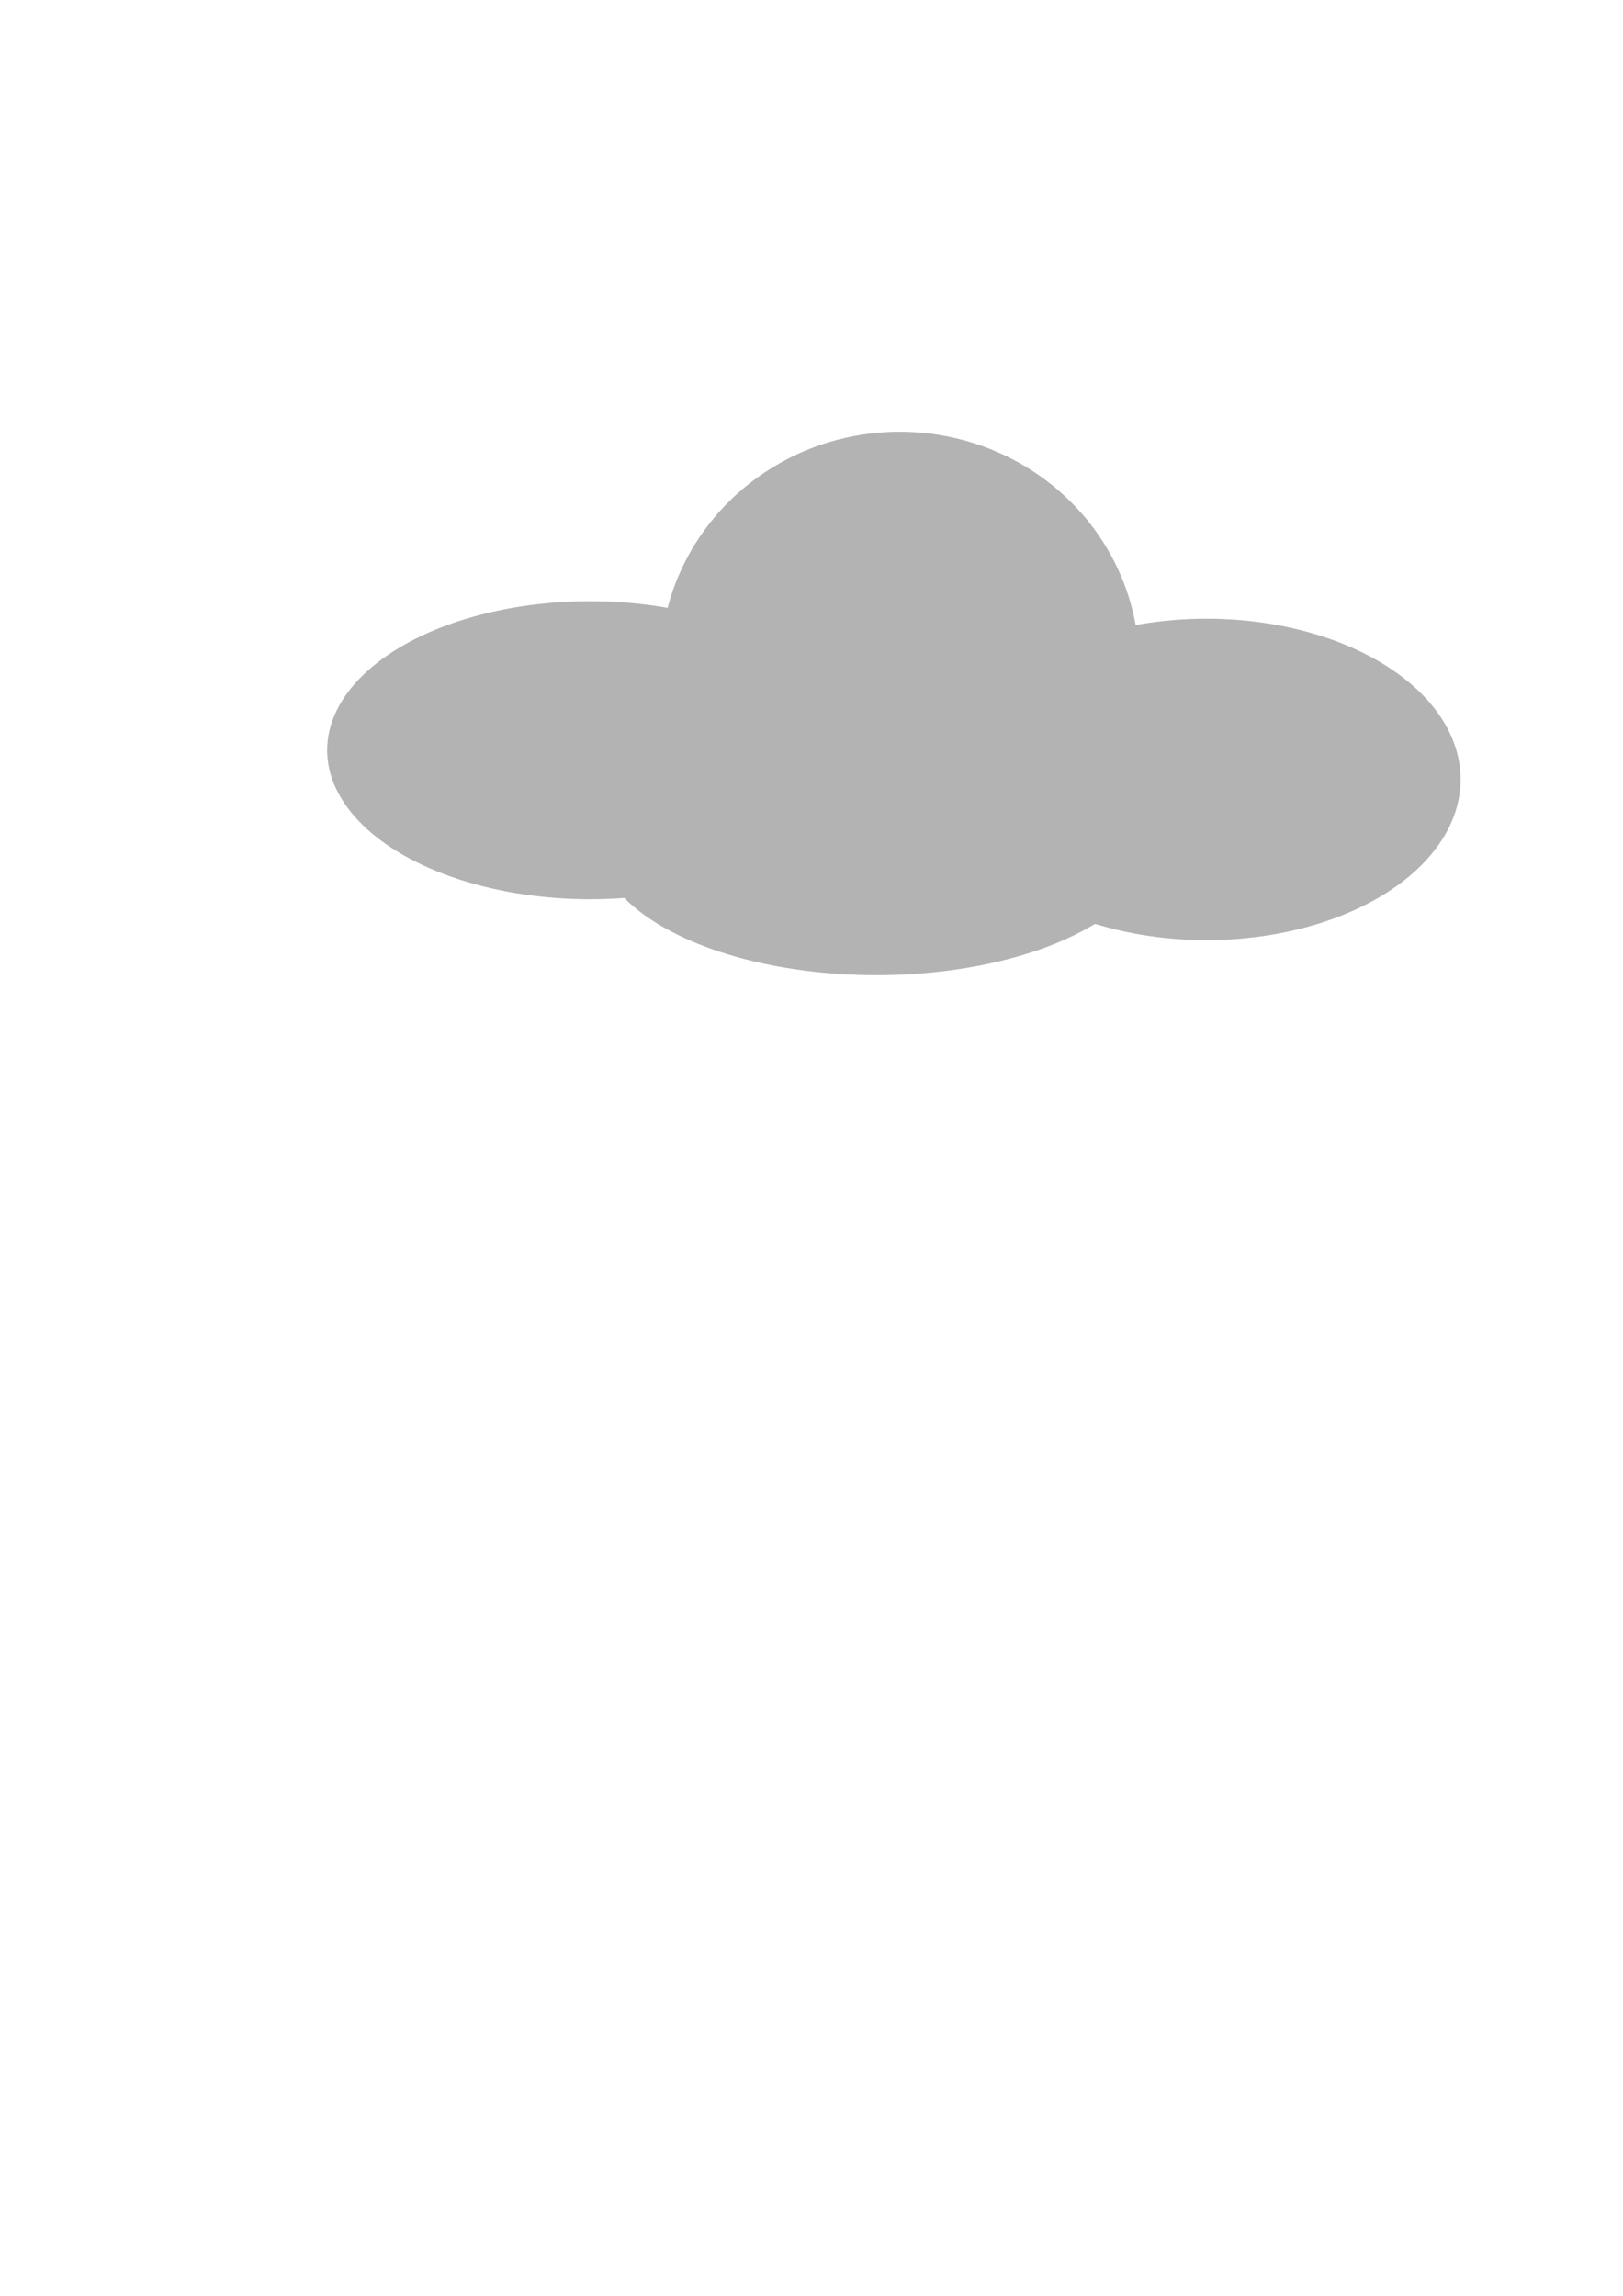 <?xml version="1.0" encoding="UTF-8" standalone="no"?>
<!-- Created with Inkscape (http://www.inkscape.org/) -->

<svg
   xmlns:dc="http://purl.org/dc/elements/1.1/"
   xmlns:cc="http://creativecommons.org/ns#"
   xmlns:rdf="http://www.w3.org/1999/02/22-rdf-syntax-ns#"
   xmlns:svg="http://www.w3.org/2000/svg"
   xmlns="http://www.w3.org/2000/svg"
   xmlns:sodipodi="http://sodipodi.sourceforge.net/DTD/sodipodi-0.dtd"
   xmlns:inkscape="http://www.inkscape.org/namespaces/inkscape"
   width="210mm"
   height="297mm"
   viewBox="0 0 210 297"
   version="1.1"
   id="svg3719"
   inkscape:version="0.92.4 (f8dce91, 2019-08-02)"
   sodipodi:docname="drawing.svg">
  <defs
     id="defs3713" />
  <sodipodi:namedview
     id="base"
     pagecolor="#ffffff"
     bordercolor="#666666"
     borderopacity="1.0"
     inkscape:pageopacity="0.0"
     inkscape:pageshadow="2"
     inkscape:zoom="0.35"
     inkscape:cx="491.42857"
     inkscape:cy="651.42857"
     inkscape:document-units="mm"
     inkscape:current-layer="layer2"
     showgrid="false"
     showguides="true"
     inkscape:window-width="1366"
     inkscape:window-height="768"
     inkscape:window-x="0"
     inkscape:window-y="0"
     inkscape:window-maximized="1" />
  <g
     inkscape:label="Layer 1"
     inkscape:groupmode="layer"
     id="layer1" />
  <g
     inkscape:groupmode="layer"
     id="layer2"
     inkscape:label="Layer 2">
    <ellipse
       id="path3726"
       cx="76.351"
       cy="97.051"
       rx="34.018"
       ry="19.277"
       style="stroke-width:0.265;fill:#b3b3b3" />
    <ellipse
       id="path3728"
       cx="116.417"
       cy="86.089"
       rx="30.994"
       ry="30.238"
       style="stroke-width:0.265;fill:#b3b3b3" />
    <ellipse
       id="path3730"
       cx="156.104"
       cy="100.83"
       rx="32.884"
       ry="20.789"
       style="stroke-width:0.265;fill:#b3b3b3" />
    <ellipse
       id="path3734"
       cx="113.393"
       cy="108.39"
       rx="36.286"
       ry="17.765"
       style="stroke-width:0.265;fill:#b3b3b3" />
  </g>
</svg>
